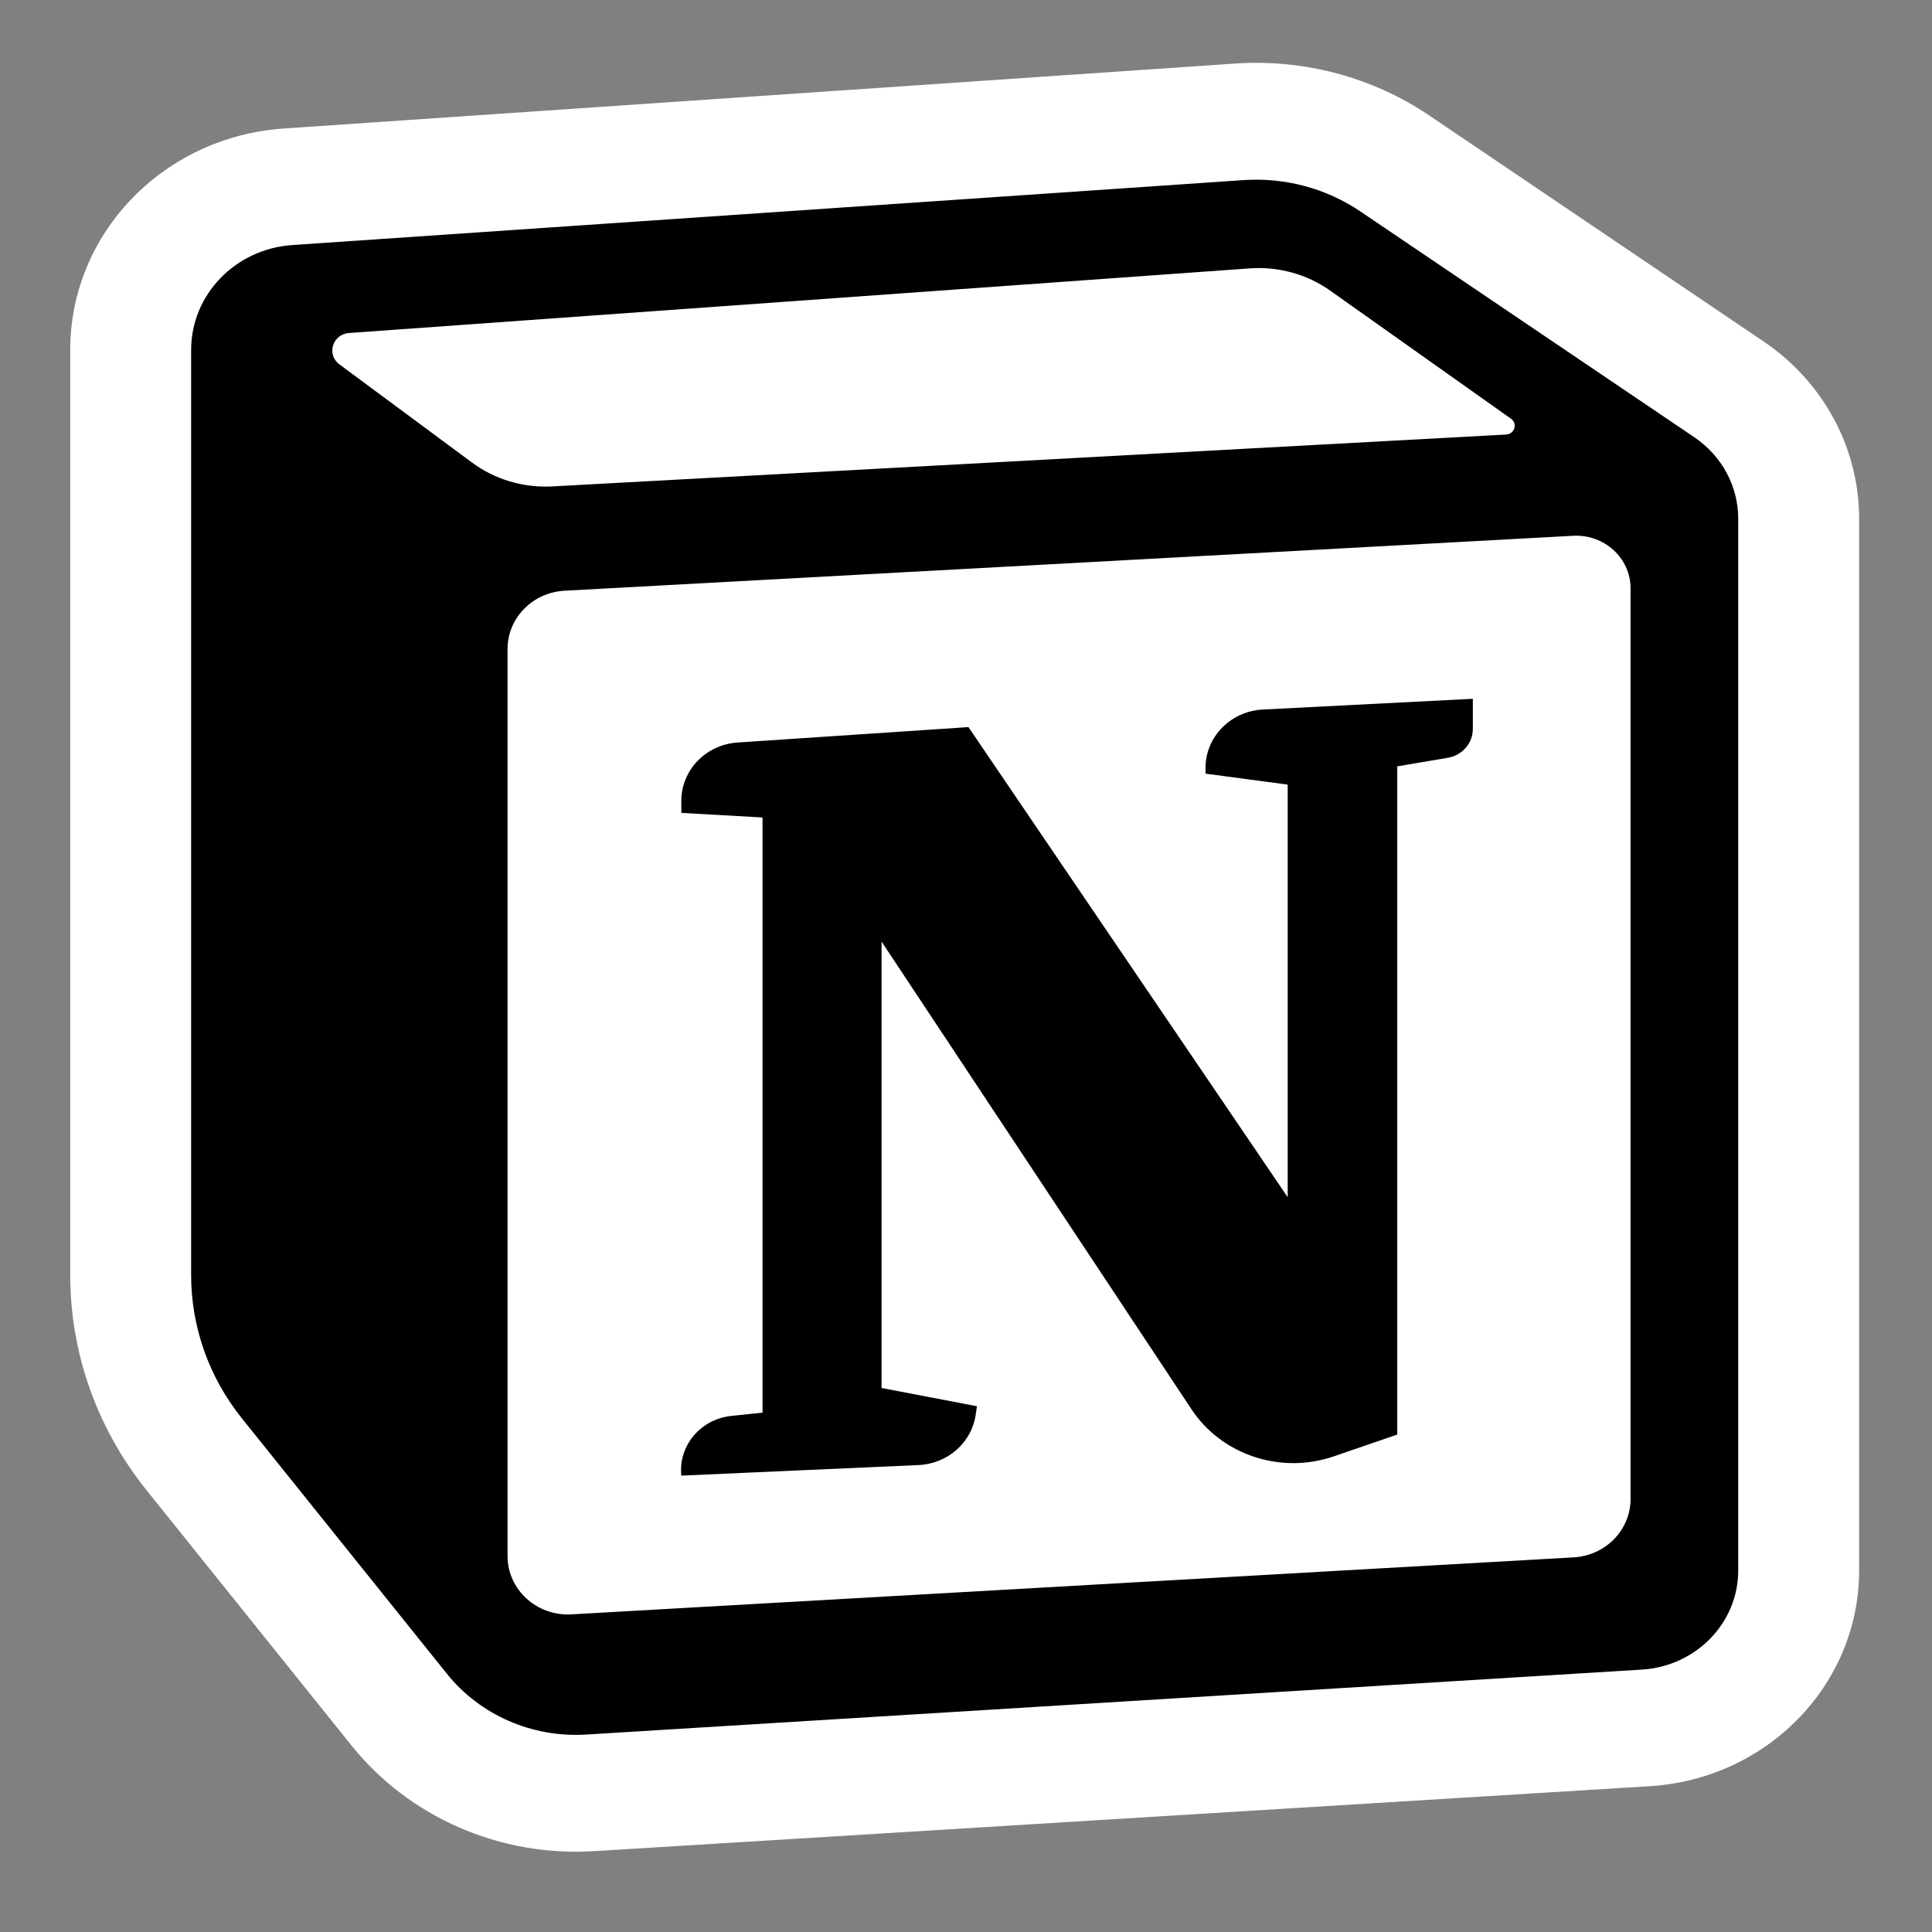 <svg width="81" height="81" viewBox="0 0 81 81" fill="none" xmlns="http://www.w3.org/2000/svg">
<rect x="0" y="0" width="81" height="81" fill="#808080" stroke="none"/>
<path fill-rule="evenodd" clip-rule="evenodd" d="M14.735 73.179L6.136 62.468C4.067 59.89 2.944 56.721 2.944 53.459V14.672C2.944 9.786 6.853 5.732 11.896 5.388L51.775 2.665C54.672 2.467 57.551 3.237 59.931 4.847L73.943 14.319C76.451 16.015 77.945 18.787 77.945 21.745V65.843C77.945 70.624 74.101 74.583 69.164 74.887L24.903 77.611C20.963 77.854 17.154 76.194 14.735 73.179Z" fill="white"/>
<path d="M28.565 34.081V33.574C28.565 32.286 29.596 31.219 30.924 31.13L40.603 30.484L53.987 50.193V32.895L50.542 32.436V32.194C50.542 30.892 51.597 29.817 52.942 29.748L61.749 29.297V30.565C61.749 31.16 61.306 31.669 60.7 31.771L58.581 32.13V60.144L55.921 61.058C53.699 61.822 51.226 61.005 49.954 59.085L36.96 39.477V58.192L40.959 58.957L40.904 59.328C40.729 60.49 39.726 61.369 38.512 61.423L28.565 61.866C28.433 60.616 29.37 59.498 30.662 59.363L31.97 59.225V34.273L28.565 34.081Z" fill="black"/>
<path fill-rule="evenodd" clip-rule="evenodd" d="M52.132 7.551L12.253 10.274C9.865 10.437 8.013 12.358 8.013 14.672V53.459C8.013 55.634 8.762 57.746 10.141 59.465L18.739 70.176C20.129 71.908 22.317 72.862 24.581 72.722L68.841 69.998C71.11 69.858 72.876 68.039 72.876 65.843V21.745C72.876 20.386 72.189 19.112 71.037 18.333L57.026 8.86C55.598 7.895 53.87 7.433 52.132 7.551ZM14.231 15.277C13.676 14.866 13.94 14.011 14.637 13.961L52.4 11.252C53.603 11.166 54.799 11.497 55.772 12.187L63.349 17.555C63.637 17.759 63.502 18.199 63.146 18.218L23.154 20.393C21.944 20.459 20.75 20.103 19.787 19.391L14.231 15.277ZM21.279 27.211C21.279 25.912 22.328 24.839 23.67 24.766L65.952 22.463C67.26 22.392 68.362 23.398 68.362 24.664V62.848C68.362 64.144 67.316 65.217 65.976 65.293L23.962 67.683C22.506 67.766 21.279 66.648 21.279 65.238V27.211Z" fill="black"/>
</svg>
